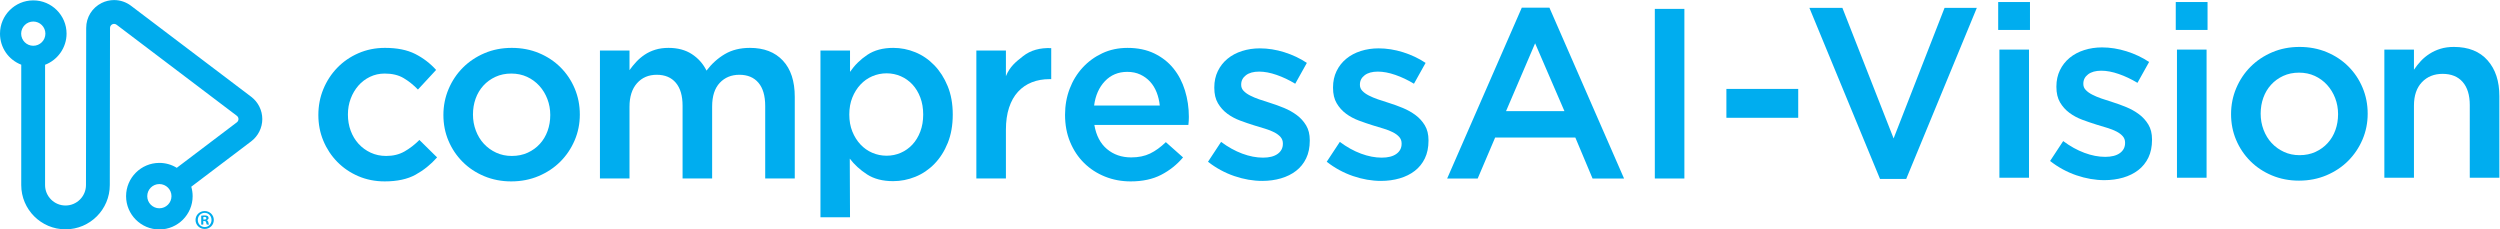<?xml version="1.0" encoding="UTF-8" standalone="no"?>
<svg
   xmlns:dc="http://purl.org/dc/elements/1.1/"
   xmlns:cc="http://creativecommons.org/ns#"
   xmlns:rdf="http://www.w3.org/1999/02/22-rdf-syntax-ns#"
   xmlns:svg="http://www.w3.org/2000/svg"
   xmlns="http://www.w3.org/2000/svg"
   version="1.1"
   id="svg1490"
   xml:space="preserve"
   width="1025.333"
   height="94.107"
   viewBox="0 0 1025.333 94.107"><defs
     id="defs1494" /><g
     id="g1498"
     transform="matrix(1.333,0,0,-1.333,0,94.107)"><g
       id="g1500"
       transform="scale(0.1)"><path
         d="m 4723.2,572.77 -89.47,-208.75 h 179.68 z m 273.62,-416.012 h -96.92 l -52.94,125.992 h -246.77 l -53.68,-125.992 h -93.93 l 229.62,525.605 h 84.99 l 229.63,-525.605"
         style="fill:#00adef;fill-opacity:1;fill-rule:nonzero;stroke:none"
         id="path1502" /><path
         d="M 5182.45,678.629 V 156.758 h -90.96 v 521.871 h 90.96"
         style="fill:#00adef;fill-opacity:1;fill-rule:nonzero;stroke:none"
         id="path1504" /><path
         d="m 1278.48,168.383 c -24.86,-13.664 -56.42,-20.508 -94.69,-20.508 -29.33,0 -56.42,5.352 -81.28,16.027 -24.87,10.688 -46.44,25.348 -64.74,43.996 -18.29,18.637 -32.56,40.25 -42.84,64.852 -10.274,24.613 -15.41,51.074 -15.41,79.398 0,28.336 5.136,54.915 15.41,79.778 10.28,24.844 24.55,46.711 42.84,65.609 18.3,18.883 40,33.793 65.11,44.735 25.12,10.925 52.33,16.394 81.66,16.394 37.28,0 68.22,-6.215 92.82,-18.637 24.6,-12.429 46.09,-28.828 64.49,-49.203 l -55.92,-60.39 c -13.92,14.41 -28.7,26.211 -44.36,35.414 -15.65,9.191 -34.92,13.797 -57.78,13.797 -16.4,0 -31.56,-3.356 -45.47,-10.067 -13.92,-6.707 -25.85,-15.785 -35.79,-27.219 -9.95,-11.429 -17.78,-24.726 -23.48,-39.882 -5.72,-15.164 -8.57,-31.438 -8.57,-48.832 0,-17.891 2.85,-34.551 8.57,-49.95 5.7,-15.41 13.79,-28.832 24.23,-40.261 10.43,-11.434 22.85,-20.5 37.28,-27.211 14.41,-6.711 30.3,-10.067 47.71,-10.067 21.36,0 40.13,4.586 56.29,13.801 16.14,9.184 31.42,20.984 45.85,35.402 l 54.42,-53.671 c -19.38,-21.875 -41.51,-39.641 -66.35,-53.305"
         style="fill:#00adef;fill-opacity:1;fill-rule:nonzero;stroke:none"
         id="path1506" /><path
         d="m 1684.14,401.363 c -5.93,15.399 -14.2,28.946 -24.83,40.629 -10.62,11.676 -23.21,20.879 -37.79,27.586 -14.57,6.711 -30.73,10.067 -48.51,10.067 -17.79,0 -33.97,-3.356 -48.55,-10.067 -14.57,-6.707 -27.04,-15.785 -37.41,-27.219 -10.37,-11.429 -18.28,-24.726 -23.71,-39.882 -5.43,-15.164 -8.14,-31.438 -8.14,-48.832 0,-17.407 2.96,-33.922 8.89,-49.582 5.91,-15.653 14.19,-29.2 24.81,-40.629 10.63,-11.434 23.22,-20.5 37.79,-27.211 14.57,-6.711 30.51,-10.067 47.79,-10.067 18.27,0 34.7,3.356 49.27,10.067 14.57,6.711 27.05,15.777 37.42,27.211 10.36,11.429 18.27,24.714 23.7,39.89 5.43,15.149 8.16,31.43 8.16,48.824 0,17.399 -2.97,33.797 -8.89,49.215 z m 83.81,-127.488 c -10.69,-24.863 -25.34,-46.602 -43.98,-65.238 -18.64,-18.641 -40.89,-33.426 -66.73,-44.356 -25.85,-10.929 -53.94,-16.406 -84.24,-16.406 -29.83,0 -57.54,5.352 -83.13,16.027 -25.61,10.688 -47.71,25.348 -66.35,43.996 -18.64,18.637 -33.18,40.25 -43.62,64.852 -10.44,24.613 -15.66,51.074 -15.66,79.398 0,28.336 5.34,55.051 16.03,80.149 10.69,25.094 25.35,46.969 43.99,65.609 18.64,18.637 40.75,33.422 66.36,44.364 25.59,10.925 53.54,16.394 83.86,16.394 30.32,0 58.27,-5.34 83.88,-16.027 25.59,-10.696 47.71,-25.348 66.35,-43.985 18.64,-18.636 33.18,-40.386 43.62,-65.23 10.43,-24.863 15.65,-51.445 15.65,-79.777 0,-28.325 -5.35,-54.926 -16.03,-79.77"
         style="fill:#00adef;fill-opacity:1;fill-rule:nonzero;stroke:none"
         id="path1508" /><path
         d="m 2230.1,539.484 c 21.63,12.793 47.37,19.18 77.21,19.18 43.27,0 77.07,-13.039 101.44,-39.137 24.37,-26.093 36.56,-63.25 36.56,-111.457 V 156.824 h -90.96 v 223.137 c 0,31.242 -6.93,55.039 -20.78,71.406 -13.86,16.36 -33.4,24.543 -58.63,24.543 -24.74,0 -44.9,-8.297 -60.49,-24.91 -15.58,-16.621 -23.37,-40.785 -23.37,-72.523 V 156.824 h -90.96 v 223.883 c 0,30.738 -6.93,54.293 -20.78,70.66 -13.86,16.36 -33.4,24.543 -58.63,24.543 -25.23,0 -45.52,-8.676 -60.85,-26.035 -15.34,-17.355 -23.01,-41.406 -23.01,-72.137 V 156.824 h -90.96 v 393.637 h 90.96 v -60.254 c 6.45,9.016 13.41,17.539 20.86,25.57 7.45,8.028 16.01,15.293 25.7,21.817 9.69,6.527 20.62,11.668 32.79,15.429 12.17,3.762 25.7,5.641 40.61,5.641 28.31,0 52.28,-6.387 71.9,-19.18 19.62,-12.789 34.64,-29.718 45.08,-50.781 15.91,21.063 34.68,37.992 56.31,50.781"
         style="fill:#00adef;fill-opacity:1;fill-rule:nonzero;stroke:none"
         id="path1510" /><path
         d="m 2831.52,406.211 c -5.96,15.648 -14.05,28.945 -24.23,39.883 -10.19,10.929 -22.12,19.383 -35.78,25.347 -13.68,5.965 -28.22,8.942 -43.62,8.942 -15.41,0 -30.08,-2.977 -43.99,-8.942 -13.92,-5.964 -26.09,-14.535 -36.52,-25.726 -10.44,-11.18 -18.77,-24.485 -24.98,-39.883 -6.22,-15.406 -9.32,-32.805 -9.32,-52.187 0,-19.387 3.1,-36.782 9.32,-52.192 6.21,-15.406 14.54,-28.703 24.98,-39.883 10.43,-11.179 22.6,-19.754 36.52,-25.715 13.91,-5.964 28.58,-8.953 43.99,-8.953 15.4,0 29.94,2.989 43.62,8.953 13.66,5.961 25.59,14.411 35.78,25.348 10.18,10.93 18.27,24.223 24.23,39.883 5.96,15.652 8.95,33.172 8.95,52.559 0,19.382 -2.99,36.906 -8.95,52.566 z m 84.62,-139.793 c -10.2,-25.348 -23.86,-46.855 -41,-64.492 -17.15,-17.649 -36.79,-30.934 -58.9,-39.887 -22.13,-8.937 -44.86,-13.418 -68.22,-13.418 -32.31,0 -59.15,6.973 -80.51,20.875 -21.38,13.906 -39.03,30.07 -52.94,48.457 l 0.75,-180.41 h -90.96 v 512.918 h 90.96 v -65.598 c 14.37,20.867 32.23,38.391 53.55,52.559 21.31,14.164 47.85,21.242 79.58,21.242 23.3,0 45.86,-4.469 67.68,-13.418 21.82,-8.941 41.29,-22.246 58.39,-39.883 17.1,-17.648 30.87,-39.136 41.28,-64.484 10.42,-25.352 15.62,-54.43 15.62,-87.234 0,-32.805 -5.1,-61.879 -15.28,-87.227"
         style="fill:#00adef;fill-opacity:1;fill-rule:nonzero;stroke:none"
         id="path1512" /><path
         d="m 3094.96,156.824 h -90.95 v 393.637 h 90.95 v -78.785 c 12.41,29.828 30.06,43.75 52.93,61.64 22.85,17.895 51.69,26.098 86.49,24.602 v -95.426 h -5.22 c -19.89,0 -38.02,-3.238 -54.43,-9.687 -16.4,-6.469 -30.56,-16.157 -42.49,-29.082 -11.93,-12.926 -21.13,-29.196 -27.59,-48.832 -6.47,-19.637 -9.69,-42.375 -9.69,-68.211 V 156.824"
         style="fill:#00adef;fill-opacity:1;fill-rule:nonzero;stroke:none"
         id="path1514" /><path
         d="m 3568.38,381.23 c -1.5,14.411 -4.73,27.958 -9.69,40.629 -4.97,12.676 -11.68,23.606 -20.13,32.805 -8.46,9.195 -18.52,16.516 -30.2,21.996 -11.68,5.457 -24.98,8.203 -39.88,8.203 -27.84,0 -50.82,-9.582 -68.97,-28.703 -18.15,-19.14 -29.2,-44.121 -33.17,-74.93 z M 3405.86,247.402 c 20.37,-17.144 45.21,-25.714 74.55,-25.714 22.36,0 41.74,3.976 58.15,11.925 16.4,7.942 32.54,19.629 48.46,35.047 l 52.93,-46.972 c -18.9,-22.372 -41.38,-40.262 -67.47,-53.684 -26.09,-13.418 -57.29,-20.129 -93.57,-20.129 -28.32,0 -54.79,4.973 -79.4,14.914 -24.6,9.938 -45.97,23.852 -64.11,41.754 -18.15,17.891 -32.43,39.379 -42.87,64.484 -10.44,25.094 -15.65,53.051 -15.65,83.871 0,28.332 4.71,54.915 14.16,79.778 9.44,24.84 22.74,46.59 39.89,65.23 17.14,18.637 37.39,33.422 60.76,44.364 23.35,10.925 49.2,16.394 77.54,16.394 31.31,0 58.76,-5.719 82.37,-17.141 23.6,-11.445 43.25,-26.843 58.9,-46.226 15.66,-19.387 27.46,-42.008 35.41,-67.84 7.95,-25.852 11.93,-52.937 11.93,-81.269 0,-3.977 -0.12,-7.954 -0.37,-11.93 -0.26,-3.985 -0.63,-8.192 -1.12,-12.672 h -289.26 c 5.46,-32.313 18.37,-57.027 38.77,-74.184"
         style="fill:#00adef;fill-opacity:1;fill-rule:nonzero;stroke:none"
         id="path1516" /><path
         d="m 4018.68,218.699 c -7.46,-15.406 -17.78,-28.207 -30.95,-38.39 -13.18,-10.192 -28.7,-17.891 -46.59,-23.118 -17.89,-5.214 -37.03,-7.824 -57.41,-7.824 -28.33,0 -57.03,4.977 -86.11,14.914 -29.08,9.942 -56.04,24.602 -80.89,43.985 l 40.26,61.129 c 21.37,-15.911 43.12,-27.954 65.23,-36.149 22.11,-8.203 43.36,-12.305 63.74,-12.305 19.39,0 34.42,3.84 45.11,11.559 10.68,7.699 16.03,18.008 16.03,30.934 v 1.492 c 0,7.457 -2.36,13.906 -7.09,19.383 -4.72,5.461 -11.18,10.308 -19.37,14.539 -8.2,4.215 -17.65,7.949 -28.34,11.187 -10.69,3.219 -21.75,6.574 -33.17,10.059 -14.43,4.476 -28.96,9.441 -43.62,14.914 -14.66,5.469 -27.84,12.547 -39.51,21.246 -11.69,8.687 -21.25,19.383 -28.7,32.055 -7.46,12.675 -11.18,28.453 -11.18,47.339 v 1.497 c 0,18.382 3.59,35.043 10.81,49.949 7.19,14.914 17.14,27.586 29.82,38.019 12.67,10.446 27.58,18.387 44.73,23.867 17.14,5.458 35.41,8.192 54.8,8.192 24.84,0 49.94,-3.977 75.29,-11.926 25.35,-7.953 48.47,-18.891 69.34,-32.805 l -35.79,-64.117 c -18.9,11.434 -38.02,20.512 -57.4,27.219 -19.39,6.711 -37.28,10.066 -53.68,10.066 -17.4,0 -30.94,-3.734 -40.63,-11.191 -9.69,-7.445 -14.54,-16.902 -14.54,-28.324 v -1.492 c 0,-6.965 2.48,-13.043 7.46,-18.27 4.96,-5.219 11.55,-9.949 19.75,-14.156 8.2,-4.238 17.64,-8.203 28.33,-11.938 10.68,-3.722 21.73,-7.332 33.18,-10.804 14.41,-4.481 28.82,-9.696 43.24,-15.661 14.41,-5.96 27.46,-13.304 39.14,-21.992 11.67,-8.699 21.25,-19.265 28.71,-31.687 7.45,-12.422 11.18,-27.578 11.18,-45.473 v -1.492 c 0,-20.875 -3.73,-39.031 -11.18,-54.43"
         style="fill:#00adef;fill-opacity:1;fill-rule:nonzero;stroke:none"
         id="path1518" /><path
         d="m 4383.99,218.699 c -7.46,-15.406 -17.78,-28.207 -30.93,-38.39 -13.18,-10.192 -28.71,-17.891 -46.61,-23.118 -17.89,-5.214 -37.03,-7.824 -57.4,-7.824 -28.33,0 -57.03,4.977 -86.11,14.914 -29.07,9.942 -56.04,24.602 -80.89,43.985 l 40.26,61.129 c 21.36,-15.911 43.11,-27.954 65.23,-36.149 22.11,-8.203 43.36,-12.305 63.75,-12.305 19.38,0 34.41,3.84 45.1,11.559 10.68,7.699 16.03,18.008 16.03,30.934 v 1.492 c 0,7.457 -2.36,13.906 -7.08,19.383 -4.74,5.461 -11.18,10.308 -19.39,14.539 -8.2,4.215 -17.65,7.949 -28.33,11.187 -10.69,3.219 -21.74,6.574 -33.18,10.059 -14.41,4.476 -28.95,9.441 -43.61,14.914 -14.66,5.469 -27.84,12.547 -39.51,21.246 -11.68,8.687 -21.25,19.383 -28.7,32.055 -7.46,12.675 -11.19,28.453 -11.19,47.339 v 1.497 c 0,18.382 3.61,35.043 10.81,49.949 7.21,14.914 17.16,27.586 29.83,38.019 12.67,10.446 27.58,18.387 44.73,23.867 17.15,5.458 35.4,8.192 54.79,8.192 24.85,0 49.96,-3.977 75.31,-11.926 25.34,-7.953 48.45,-18.891 69.33,-32.805 l -35.79,-64.117 c -18.89,11.434 -38.02,20.512 -57.41,27.219 -19.38,6.711 -37.27,10.066 -53.67,10.066 -17.41,0 -30.94,-3.734 -40.63,-11.191 -9.7,-7.445 -14.55,-16.902 -14.55,-28.324 v -1.492 c 0,-6.965 2.49,-13.043 7.46,-18.27 4.96,-5.219 11.56,-9.949 19.76,-14.156 8.2,-4.238 17.63,-8.203 28.33,-11.938 10.68,-3.722 21.74,-7.332 33.18,-10.804 14.41,-4.481 28.82,-9.696 43.24,-15.661 14.41,-5.96 27.45,-13.304 39.14,-21.992 11.67,-8.699 21.24,-19.265 28.7,-31.687 7.46,-12.422 11.18,-27.578 11.18,-45.473 v -1.492 c 0,-20.875 -3.72,-39.031 -11.18,-54.43"
         style="fill:#00adef;fill-opacity:1;fill-rule:nonzero;stroke:none"
         id="path1520" /><path
         d="m 490.328,65.113 c -20.555,0 -37.281,16.723 -37.281,37.278 0,20.558 16.726,37.285 37.281,37.285 20.559,0 37.281,-16.727 37.281,-37.285 0,-20.555 -16.722,-37.278 -37.281,-37.278 M 102.391,565.156 c -20.555,0 -37.282,16.727 -37.282,37.282 0,20.558 16.727,37.281 37.282,37.281 20.558,0 37.281,-16.723 37.281,-37.281 0,-20.555 -16.723,-37.282 -37.281,-37.282 M 773.023,408.105 402.852,688.41 c -14.829,11.215 -33.231,17.395 -51.817,17.395 -13.187,0 -26.406,-3.11 -38.222,-8.981 -29.383,-14.613 -47.637,-44.074 -47.637,-76.867 -0.024,-19.695 -0.653,-482.391 -0.653,-483.34 0,-34.703 -28.23,-62.933 -62.933,-62.933 -34.703,0 -62.938,28.23 -62.938,62.933 0,0.824 0.028,290.961 0.059,370.086 39.262,14.934 66.074,53.254 66.074,95.735 0,56.46 -45.933,102.39 -102.394,102.39 C 45.934,704.828 0,658.898 0,602.438 0,559.578 25.984,522.102 65.41,506.934 65.383,428.133 65.348,137.441 65.348,136.617 65.348,61.496 126.465,0.379 201.59,0.379 c 75.125,0 136.242,61.117 136.242,136.234 0,1.336 0.652,483.313 0.652,483.328 0,4.797 2.668,9.102 6.965,11.243 1.731,0.855 3.66,1.312 5.586,1.312 2.719,0 5.414,-0.906 7.582,-2.547 L 728.77,349.664 c 3.113,-2.363 4.976,-6.105 4.976,-10.012 0,-3.906 -1.863,-7.648 -4.973,-10.007 L 543.891,189.648 c -16.098,9.926 -34.465,15.137 -53.563,15.137 -56.461,0 -102.394,-45.93 -102.394,-102.394 C 387.934,45.934 433.867,0 490.328,0 c 56.461,0 102.391,45.934 102.391,102.391 0,9.914 -1.41,19.668 -4.207,29.093 l 184.527,139.731 c 21.301,16.137 34.012,41.719 34.012,68.437 0,26.719 -12.719,52.313 -34.028,68.453"
         style="fill:#00aced;fill-opacity:1;fill-rule:nonzero;stroke:none"
         id="path1522" /><path
         d="m 5311.73,343.57 v 88.828 h 220.99 V 343.57 h -220.99"
         style="fill:#00adef;fill-opacity:1;fill-rule:nonzero;stroke:none"
         id="path1524" /><path
         d="m 5982.96,681.781 h 99.29 L 5864.98,155.418 h -80.61 l -217.28,526.363 h 101.53 l 157.57,-401.699 156.77,401.699"
         style="fill:#00adef;fill-opacity:1;fill-rule:nonzero;stroke:none"
         id="path1526" /><path
         d="m 6151.7,159.145 v 394.25 h 91.08 v -394.25 z m -3.73,454.691 v 85.894 h 97.8 v -85.894 h -97.8"
         style="fill:#00adef;fill-opacity:1;fill-rule:nonzero;stroke:none"
         id="path1528" /><path
         d="m 6610.06,221.105 c -7.48,-15.445 -17.83,-28.261 -30.98,-38.457 -13.22,-10.195 -28.76,-17.89 -46.68,-23.14 -17.91,-5.188 -37.08,-7.813 -57.5,-7.813 -28.36,0 -57.12,4.946 -86.24,14.895 -29.12,9.953 -56.13,24.664 -81.01,44.078 l 40.32,61.23 c 21.4,-15.933 43.2,-28.019 65.33,-36.199 22.16,-8.242 43.43,-12.332 63.85,-12.332 19.42,0 34.47,3.844 45.18,11.539 10.68,7.75 16.03,18.071 16.03,31.012 v 1.465 c 0,7.508 -2.36,13.98 -7.09,19.414 -4.73,5.492 -11.2,10.316 -19.41,14.59 -8.21,4.211 -17.67,7.937 -28.36,11.172 -10.71,3.234 -21.79,6.593 -33.24,10.074 -14.44,4.515 -29,9.461 -43.68,14.957 -14.68,5.492 -27.87,12.574 -39.56,21.305 -11.72,8.668 -21.27,19.414 -28.75,32.05 -7.48,12.7 -11.2,28.508 -11.2,47.434 v 1.527 c 0,18.375 3.6,35.043 10.83,50 7.21,14.957 17.16,27.594 29.85,38.094 12.7,10.441 27.63,18.375 44.81,23.871 17.16,5.492 35.47,8.242 54.89,8.242 24.87,0 50.03,-4.031 75.39,-11.968 25.4,-7.997 48.54,-18.922 69.45,-32.844 l -35.84,-64.223 c -18.93,11.418 -38.09,20.512 -57.51,27.227 -19.38,6.718 -37.33,10.136 -53.75,10.136 -17.43,0 -30.98,-3.785 -40.69,-11.234 -9.71,-7.445 -14.56,-16.91 -14.56,-28.387 v -1.465 c 0,-6.96 2.5,-13.066 7.48,-18.316 4.97,-5.187 11.57,-9.949 19.78,-14.16 8.21,-4.277 17.67,-8.242 28.39,-11.969 10.68,-3.722 21.76,-7.324 33.21,-10.805 14.43,-4.515 28.87,-9.707 43.31,-15.691 14.44,-5.98 27.5,-13.309 39.19,-22.035 11.69,-8.731 21.28,-19.293 28.76,-31.746 7.45,-12.395 11.2,-27.594 11.2,-45.543 v -1.465 c 0,-20.941 -3.75,-39.07 -11.2,-54.52"
         style="fill:#00adef;fill-opacity:1;fill-rule:nonzero;stroke:none"
         id="path1530" /><path
         d="m 6698.03,159.145 v 394.25 h 91.09 v -394.25 z m -3.72,454.691 v 85.894 h 97.8 v -85.894 h -97.8"
         style="fill:#00adef;fill-opacity:1;fill-rule:nonzero;stroke:none"
         id="path1532" /><path
         d="m 7184.81,404.07 c -5.92,15.383 -14.22,28.938 -24.85,40.66 -10.65,11.719 -23.25,20.879 -37.85,27.657 -14.59,6.715 -30.79,10.07 -48.59,10.07 -17.83,0 -34.04,-3.355 -48.63,-10.07 -14.59,-6.778 -27.07,-15.813 -37.45,-27.289 -10.38,-11.418 -18.31,-24.789 -23.75,-39.926 -5.43,-15.203 -8.15,-31.504 -8.15,-48.902 0,-17.461 2.96,-34.004 8.89,-49.696 5.95,-15.629 14.22,-29.242 24.84,-40.656 10.66,-11.477 23.26,-20.512 37.85,-27.227 14.59,-6.777 30.56,-10.136 47.86,-10.136 18.32,0 34.77,3.359 49.36,10.136 14.59,6.715 27.08,15.75 37.46,27.227 10.4,11.414 18.31,24.723 23.74,39.926 5.44,15.199 8.18,31.5 8.18,48.898 0,17.461 -2.99,33.883 -8.91,49.328 z m 83.94,-127.715 c -10.71,-24.906 -25.39,-46.64 -44.04,-65.32 -18.68,-18.683 -40.97,-33.457 -66.82,-44.445 -25.92,-10.926 -54.03,-16.422 -84.37,-16.422 -29.88,0 -57.63,5.375 -83.27,16.059 -25.64,10.679 -47.77,25.394 -66.45,44.074 -18.65,18.683 -33.21,40.293 -43.68,64.957 -10.44,24.601 -15.66,51.16 -15.66,79.484 0,28.391 5.34,55.129 16.05,80.281 10.69,25.153 25.37,47.067 44.05,65.688 18.65,18.68 40.81,33.516 66.45,44.445 25.61,10.926 53.63,16.422 83.97,16.422 30.38,0 58.37,-5.375 84.01,-16.058 25.64,-10.68 47.8,-25.395 66.45,-44.016 18.68,-18.68 33.24,-40.473 43.68,-65.383 10.47,-24.848 15.69,-51.465 15.69,-79.851 0,-28.387 -5.37,-55.004 -16.06,-79.915"
         style="fill:#00adef;fill-opacity:1;fill-rule:nonzero;stroke:none"
         id="path1534" /><path
         d="m 7427.18,159.145 h -91.08 v 394.25 h 91.08 v -61.903 c 6.48,9.586 13.53,18.5 21.22,26.738 7.69,8.305 16.64,15.692 26.8,22.223 10.2,6.531 21.37,11.723 33.52,15.445 12.14,3.786 25.94,5.68 41.33,5.68 44.65,0 79.15,-13.676 103.47,-41.086 24.33,-27.351 36.48,-64.164 36.48,-110.5 V 159.145 h -91.08 v 223.437 c 0,30.828 -7.27,54.516 -21.83,71.184 -14.56,16.605 -35.16,24.968 -61.81,24.968 -26.16,0 -47.38,-8.609 -63.68,-25.703 -16.27,-17.152 -24.42,-41.144 -24.42,-71.914 V 159.145"
         style="fill:#00adef;fill-opacity:1;fill-rule:nonzero;stroke:none"
         id="path1536" /><path
         d="m 625.609,30.426 h 3.004 c 3.508,0 6.344,1.168 6.344,4.004 0,2.504 -1.84,4.176 -5.844,4.176 -1.668,0 -2.836,-0.168 -3.504,-0.336 z m -0.168,-15.524 h -6.339 v 27.371 c 2.5,0.504 6.003,0.836 10.511,0.836 5.176,0 7.508,-0.836 9.516,-2.004 1.504,-1.164 2.672,-3.336 2.672,-6.008 0,-3.004 -2.34,-5.34 -5.676,-6.344 v -0.332 c 2.668,-1 4.172,-3.004 5.008,-6.676 0.836,-4.172 1.332,-5.844 2,-6.844 h -6.84 c -0.836,1 -1.336,3.504 -2.172,6.676 -0.504,3.004 -2.168,4.34 -5.672,4.34 h -3.008 z m -16.855,14.355 c 0,-12.184 9.012,-21.867 21.363,-21.867 12.02,0 20.86,9.684 20.86,21.699 0,12.184 -8.84,22.031 -21.028,22.031 -12.183,0 -21.195,-9.848 -21.195,-21.863 z m 49.234,0 c 0,-15.523 -12.179,-27.703 -28.039,-27.703 -15.687,0 -28.207,12.18 -28.207,27.703 0,15.184 12.52,27.371 28.207,27.371 15.86,0 28.039,-12.188 28.039,-27.371"
         style="fill:#00aced;fill-opacity:1;fill-rule:nonzero;stroke:none"
         id="path1538" /></g></g></svg>
